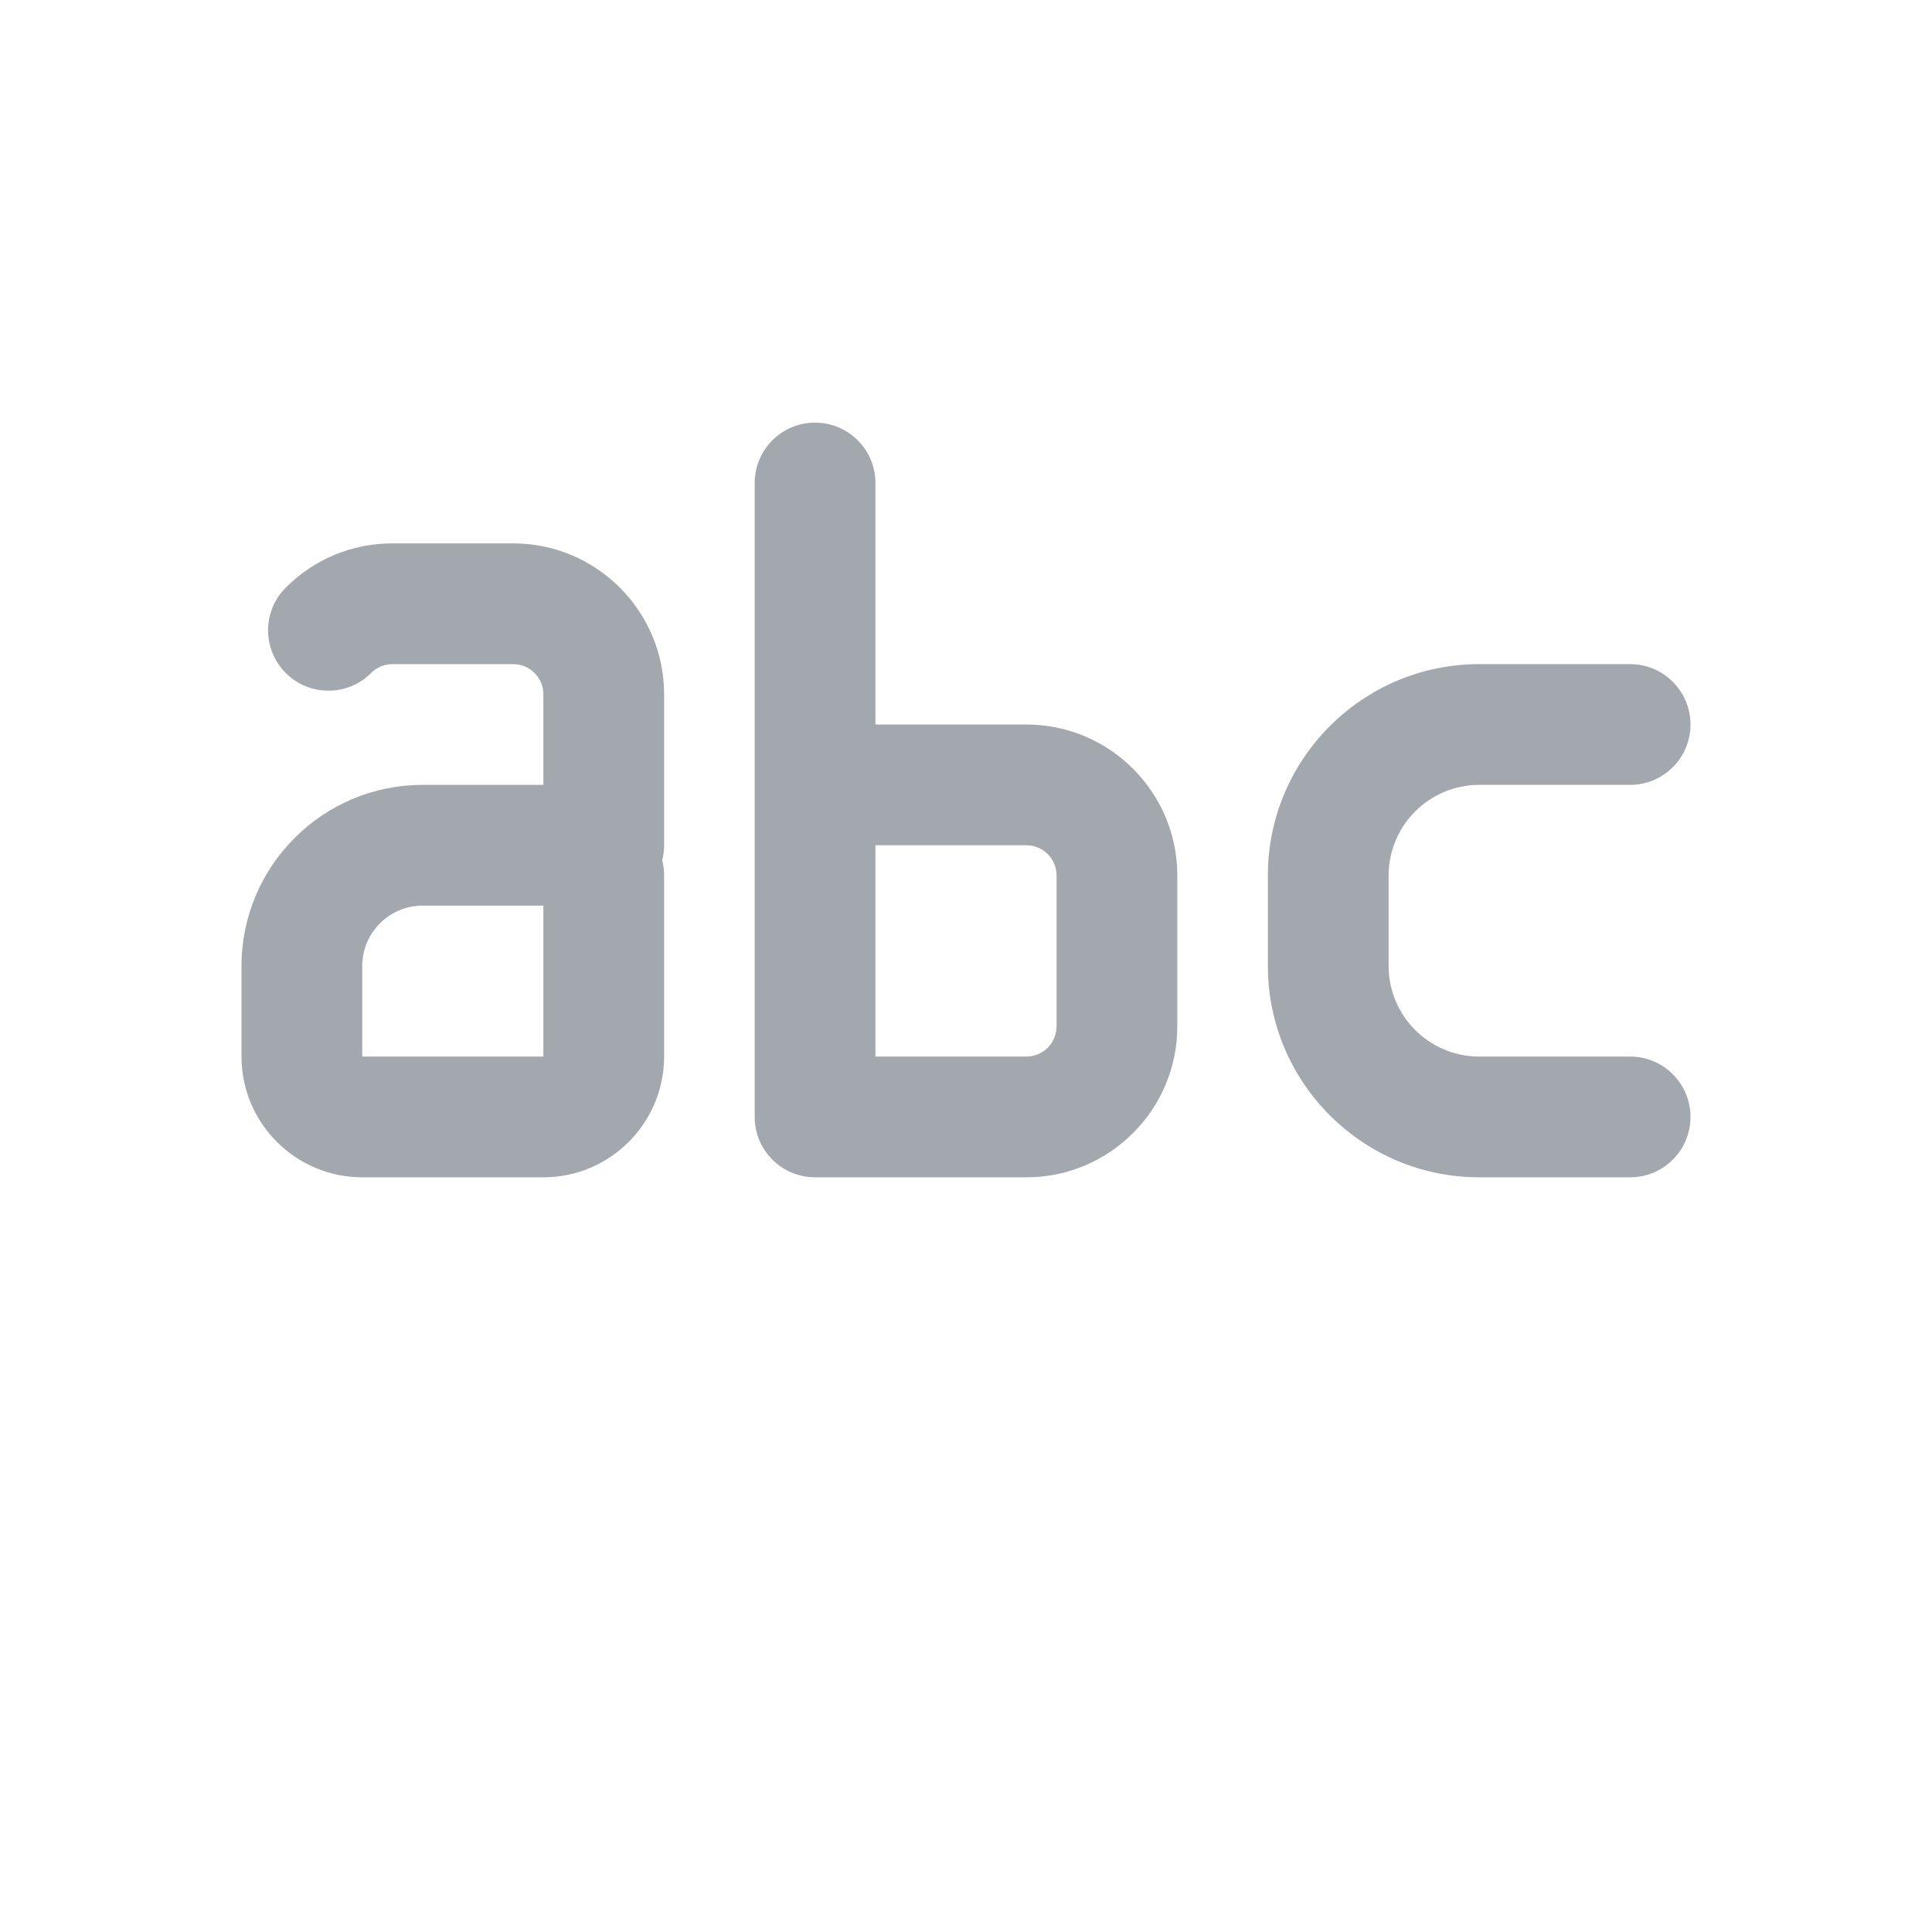 <svg xmlns="http://www.w3.org/2000/svg" id="Layer" enable-background="new 0 0 64 56" height="24px" viewBox="0 0 64 56" width="24px">
 <g>
  <g id="svg_1">
   <path id="svg_2" fill="#a3a8ae" class="active-path" d="m12,35l6,0c2.206,0 4,-1.794 4,-4l0,-6c0,-0.173 -0.021,-0.34 -0.063,-0.5c0.042,-0.16 0.063,-0.327 0.063,-0.5l0,-5c0,-2.757 -2.243,-5 -5,-5l-4,0c-1.334,0 -2.589,0.521 -3.534,1.466c-0.781,0.781 -0.781,2.047 0,2.828s2.047,0.781 2.828,0c0.11,-0.11 0.348,-0.294 0.706,-0.294l4,0c0.552,0 1,0.449 1,1l0,3l-4,0c-3.309,0 -6,2.691 -6,6l0,3c0,2.206 1.794,4 4,4zm0,-7c0,-1.103 0.897,-2 2,-2l4,0l0,5l-6,0l0,-3z"/>
   <path id="svg_3" fill="#a3a8ae" class="active-path" d="m34,20l-5,0l0,-8c0,-1.104 -0.896,-2 -2,-2s-2,0.896 -2,2l0,21c0,1.104 0.896,2 2,2l7,0c2.757,0 5,-2.243 5,-5l0,-5c0,-2.757 -2.243,-5 -5,-5zm1,10c0,0.551 -0.448,1 -1,1l-5,0l0,-7l5,0c0.552,0 1,0.449 1,1l0,5z"/>
   <path id="svg_4" fill="#a3a8ae" class="active-path" d="m54,31l-5,0c-1.654,0 -3,-1.346 -3,-3l0,-3c0,-1.654 1.346,-3 3,-3l5,0c1.104,0 2,-0.896 2,-2s-0.896,-2 -2,-2l-5,0c-3.859,0 -7,3.14 -7,7l0,3c0,3.86 3.141,7 7,7l5,0c1.104,0 2,-0.896 2,-2s-0.896,-2 -2,-2z"/>
  </g>
 </g>
</svg>
